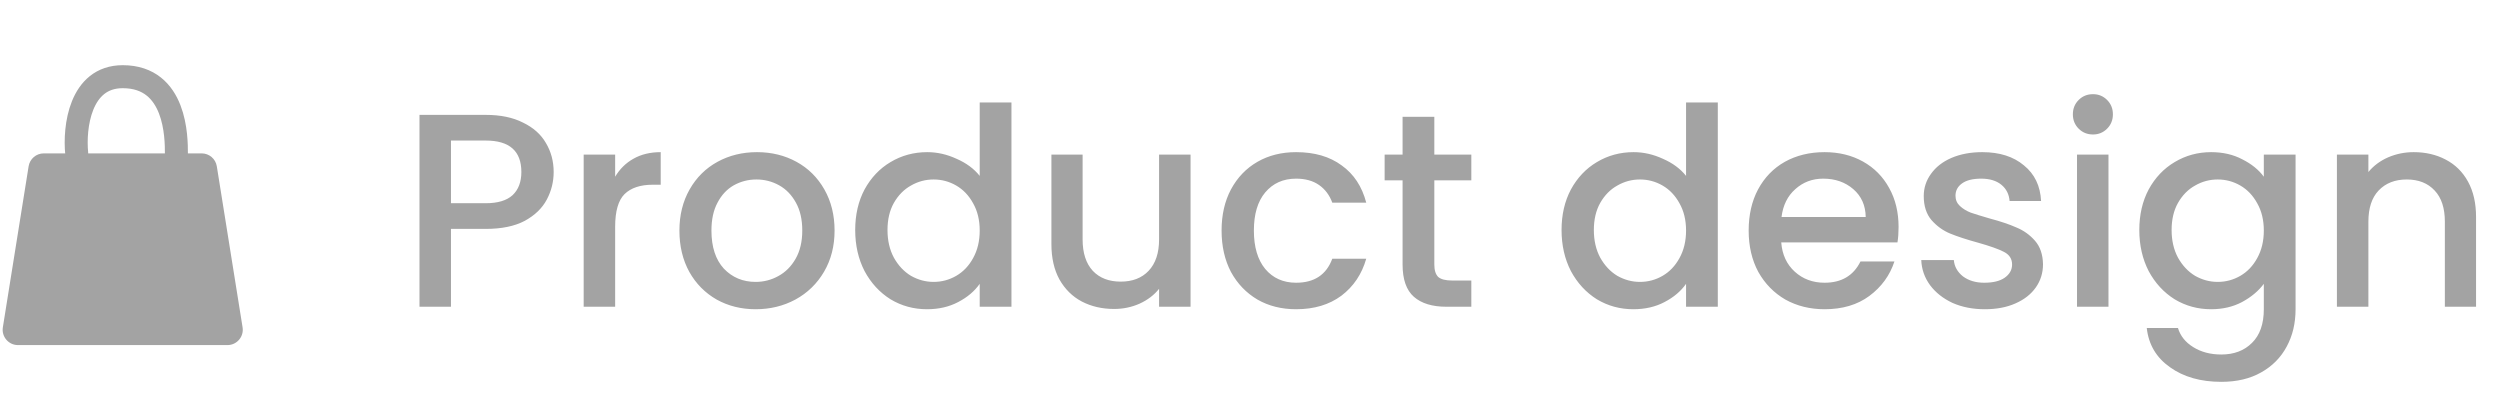 <svg width="163" height="27" viewBox="0 0 163 27" fill="none" xmlns="http://www.w3.org/2000/svg">
<path d="M36.099 11.216C36.099 11.852 35.949 12.452 35.649 13.016C35.349 13.58 34.869 14.042 34.209 14.402C33.549 14.75 32.703 14.924 31.671 14.924L29.403 14.924V20H27.351L27.351 7.49L31.671 7.49C32.631 7.49 33.441 7.658 34.101 7.994C34.773 8.318 35.271 8.762 35.595 9.326C35.931 9.89 36.099 10.52 36.099 11.216ZM31.671 13.25C32.451 13.25 33.033 13.076 33.417 12.728C33.801 12.368 33.993 11.864 33.993 11.216C33.993 9.848 33.219 9.164 31.671 9.164L29.403 9.164L29.403 13.25L31.671 13.25ZM40.108 11.522C40.408 11.018 40.804 10.628 41.296 10.352C41.8 10.064 42.394 9.92 43.078 9.92V12.044H42.556C41.752 12.044 41.14 12.248 40.72 12.656C40.312 13.064 40.108 13.772 40.108 14.78V20H38.056V10.082H40.108V11.522ZM49.266 20.162C48.33 20.162 47.484 19.952 46.728 19.532C45.972 19.1 45.378 18.5 44.946 17.732C44.514 16.952 44.298 16.052 44.298 15.032C44.298 14.024 44.52 13.13 44.964 12.35C45.408 11.57 46.014 10.97 46.782 10.55C47.55 10.13 48.408 9.92 49.356 9.92C50.304 9.92 51.162 10.13 51.93 10.55C52.698 10.97 53.304 11.57 53.748 12.35C54.192 13.13 54.414 14.024 54.414 15.032C54.414 16.04 54.186 16.934 53.73 17.714C53.274 18.494 52.65 19.1 51.858 19.532C51.078 19.952 50.214 20.162 49.266 20.162ZM49.266 18.38C49.794 18.38 50.286 18.254 50.742 18.002C51.21 17.75 51.588 17.372 51.876 16.868C52.164 16.364 52.308 15.752 52.308 15.032C52.308 14.312 52.17 13.706 51.894 13.214C51.618 12.71 51.252 12.332 50.796 12.08C50.34 11.828 49.848 11.702 49.32 11.702C48.792 11.702 48.3 11.828 47.844 12.08C47.4 12.332 47.046 12.71 46.782 13.214C46.518 13.706 46.386 14.312 46.386 15.032C46.386 16.1 46.656 16.928 47.196 17.516C47.748 18.092 48.438 18.38 49.266 18.38ZM55.759 14.996C55.759 14 55.963 13.118 56.371 12.35C56.791 11.582 57.355 10.988 58.063 10.568C58.783 10.136 59.581 9.92 60.457 9.92C61.105 9.92 61.741 10.064 62.365 10.352C63.001 10.628 63.505 11 63.877 11.468V6.68L65.947 6.68V20H63.877V18.506C63.541 18.986 63.073 19.382 62.473 19.694C61.885 20.006 61.207 20.162 60.439 20.162C59.575 20.162 58.783 19.946 58.063 19.514C57.355 19.07 56.791 18.458 56.371 17.678C55.963 16.886 55.759 15.992 55.759 14.996ZM63.877 15.032C63.877 14.348 63.733 13.754 63.445 13.25C63.169 12.746 62.803 12.362 62.347 12.098C61.891 11.834 61.399 11.702 60.871 11.702C60.343 11.702 59.851 11.834 59.395 12.098C58.939 12.35 58.567 12.728 58.279 13.232C58.003 13.724 57.865 14.312 57.865 14.996C57.865 15.68 58.003 16.28 58.279 16.796C58.567 17.312 58.939 17.708 59.395 17.984C59.863 18.248 60.355 18.38 60.871 18.38C61.399 18.38 61.891 18.248 62.347 17.984C62.803 17.72 63.169 17.336 63.445 16.832C63.733 16.316 63.877 15.716 63.877 15.032ZM77.624 10.082V20H75.572V18.83C75.248 19.238 74.822 19.562 74.294 19.802C73.778 20.03 73.226 20.144 72.638 20.144C71.858 20.144 71.156 19.982 70.532 19.658C69.92 19.334 69.434 18.854 69.074 18.218C68.726 17.582 68.552 16.814 68.552 15.914V10.082H70.586V15.608C70.586 16.496 70.808 17.18 71.252 17.66C71.696 18.128 72.302 18.362 73.07 18.362C73.838 18.362 74.444 18.128 74.888 17.66C75.344 17.18 75.572 16.496 75.572 15.608V10.082H77.624ZM79.647 15.032C79.647 14.012 79.851 13.118 80.259 12.35C80.679 11.57 81.255 10.97 81.987 10.55C82.719 10.13 83.559 9.92 84.507 9.92C85.707 9.92 86.697 10.208 87.477 10.784C88.269 11.348 88.803 12.158 89.079 13.214H86.865C86.685 12.722 86.397 12.338 86.001 12.062C85.605 11.786 85.107 11.648 84.507 11.648C83.667 11.648 82.995 11.948 82.491 12.548C81.999 13.136 81.753 13.964 81.753 15.032C81.753 16.1 81.999 16.934 82.491 17.534C82.995 18.134 83.667 18.434 84.507 18.434C85.695 18.434 86.481 17.912 86.865 16.868H89.079C88.791 17.876 88.251 18.68 87.459 19.28C86.667 19.868 85.683 20.162 84.507 20.162C83.559 20.162 82.719 19.952 81.987 19.532C81.255 19.1 80.679 18.5 80.259 17.732C79.851 16.952 79.647 16.052 79.647 15.032ZM93.518 11.756V17.246C93.518 17.618 93.602 17.888 93.77 18.056C93.95 18.212 94.25 18.29 94.67 18.29H95.93V20H94.31C93.386 20 92.678 19.784 92.186 19.352C91.694 18.92 91.448 18.218 91.448 17.246V11.756H90.278V10.082H91.448V7.616L93.518 7.616V10.082L95.93 10.082V11.756L93.518 11.756ZM101.813 14.996C101.813 14 102.017 13.118 102.425 12.35C102.845 11.582 103.409 10.988 104.117 10.568C104.837 10.136 105.635 9.92 106.511 9.92C107.159 9.92 107.795 10.064 108.419 10.352C109.055 10.628 109.559 11 109.931 11.468V6.68H112.001V20H109.931V18.506C109.595 18.986 109.127 19.382 108.527 19.694C107.939 20.006 107.261 20.162 106.493 20.162C105.629 20.162 104.837 19.946 104.117 19.514C103.409 19.07 102.845 18.458 102.425 17.678C102.017 16.886 101.813 15.992 101.813 14.996ZM109.931 15.032C109.931 14.348 109.787 13.754 109.499 13.25C109.223 12.746 108.857 12.362 108.401 12.098C107.945 11.834 107.453 11.702 106.925 11.702C106.397 11.702 105.905 11.834 105.449 12.098C104.993 12.35 104.621 12.728 104.333 13.232C104.057 13.724 103.919 14.312 103.919 14.996C103.919 15.68 104.057 16.28 104.333 16.796C104.621 17.312 104.993 17.708 105.449 17.984C105.917 18.248 106.409 18.38 106.925 18.38C107.453 18.38 107.945 18.248 108.401 17.984C108.857 17.72 109.223 17.336 109.499 16.832C109.787 16.316 109.931 15.716 109.931 15.032ZM123.787 14.798C123.787 15.17 123.763 15.506 123.715 15.806L116.137 15.806C116.197 16.598 116.491 17.234 117.019 17.714C117.547 18.194 118.195 18.434 118.963 18.434C120.067 18.434 120.847 17.972 121.303 17.048L123.517 17.048C123.217 17.96 122.671 18.71 121.879 19.298C121.099 19.874 120.127 20.162 118.963 20.162C118.015 20.162 117.163 19.952 116.407 19.532C115.663 19.1 115.075 18.5 114.643 17.732C114.223 16.952 114.013 16.052 114.013 15.032C114.013 14.012 114.217 13.118 114.625 12.35C115.045 11.57 115.627 10.97 116.371 10.55C117.127 10.13 117.991 9.92 118.963 9.92C119.899 9.92 120.733 10.124 121.465 10.532C122.197 10.94 122.767 11.516 123.175 12.26C123.583 12.992 123.787 13.838 123.787 14.798ZM121.645 14.15C121.633 13.394 121.363 12.788 120.835 12.332C120.307 11.876 119.653 11.648 118.873 11.648C118.165 11.648 117.559 11.876 117.055 12.332C116.551 12.776 116.251 13.382 116.155 14.15L121.645 14.15ZM129.406 20.162C128.626 20.162 127.924 20.024 127.3 19.748C126.688 19.46 126.202 19.076 125.842 18.596C125.482 18.104 125.29 17.558 125.266 16.958H127.39C127.426 17.378 127.624 17.732 127.984 18.02C128.356 18.296 128.818 18.434 129.37 18.434C129.946 18.434 130.39 18.326 130.702 18.11C131.026 17.882 131.188 17.594 131.188 17.246C131.188 16.874 131.008 16.598 130.648 16.418C130.3 16.238 129.742 16.04 128.974 15.824C128.23 15.62 127.624 15.422 127.156 15.23C126.688 15.038 126.28 14.744 125.932 14.348C125.596 13.952 125.428 13.43 125.428 12.782C125.428 12.254 125.584 11.774 125.896 11.342C126.208 10.898 126.652 10.55 127.228 10.298C127.816 10.046 128.488 9.92 129.244 9.92C130.372 9.92 131.278 10.208 131.962 10.784C132.658 11.348 133.03 12.122 133.078 13.106H131.026C130.99 12.662 130.81 12.308 130.486 12.044C130.162 11.78 129.724 11.648 129.172 11.648C128.632 11.648 128.218 11.75 127.93 11.954C127.642 12.158 127.498 12.428 127.498 12.764C127.498 13.028 127.594 13.25 127.786 13.43C127.978 13.61 128.212 13.754 128.488 13.862C128.764 13.958 129.172 14.084 129.712 14.24C130.432 14.432 131.02 14.63 131.476 14.834C131.944 15.026 132.346 15.314 132.682 15.698C133.018 16.082 133.192 16.592 133.204 17.228C133.204 17.792 133.048 18.296 132.736 18.74C132.424 19.184 131.98 19.532 131.404 19.784C130.84 20.036 130.174 20.162 129.406 20.162ZM136.465 8.768C136.093 8.768 135.781 8.642 135.529 8.39C135.277 8.138 135.151 7.826 135.151 7.454C135.151 7.082 135.277 6.77 135.529 6.518C135.781 6.266 136.093 6.14 136.465 6.14C136.825 6.14 137.131 6.266 137.383 6.518C137.635 6.77 137.761 7.082 137.761 7.454C137.761 7.826 137.635 8.138 137.383 8.39C137.131 8.642 136.825 8.768 136.465 8.768ZM137.473 10.082V20H135.421V10.082L137.473 10.082ZM144.163 9.92C144.931 9.92 145.609 10.076 146.197 10.388C146.797 10.688 147.265 11.066 147.601 11.522V10.082L149.671 10.082V20.162C149.671 21.074 149.479 21.884 149.095 22.592C148.711 23.312 148.153 23.876 147.421 24.284C146.701 24.692 145.837 24.896 144.829 24.896C143.485 24.896 142.369 24.578 141.481 23.942C140.593 23.318 140.089 22.466 139.969 21.386H142.003C142.159 21.902 142.489 22.316 142.993 22.628C143.509 22.952 144.121 23.114 144.829 23.114C145.657 23.114 146.323 22.862 146.827 22.358C147.343 21.854 147.601 21.122 147.601 20.162V18.506C147.253 18.974 146.779 19.37 146.179 19.694C145.591 20.006 144.919 20.162 144.163 20.162C143.299 20.162 142.507 19.946 141.787 19.514C141.079 19.07 140.515 18.458 140.095 17.678C139.687 16.886 139.483 15.992 139.483 14.996C139.483 14 139.687 13.118 140.095 12.35C140.515 11.582 141.079 10.988 141.787 10.568C142.507 10.136 143.299 9.92 144.163 9.92ZM147.601 15.032C147.601 14.348 147.457 13.754 147.169 13.25C146.893 12.746 146.527 12.362 146.071 12.098C145.615 11.834 145.123 11.702 144.595 11.702C144.067 11.702 143.575 11.834 143.119 12.098C142.663 12.35 142.291 12.728 142.003 13.232C141.727 13.724 141.589 14.312 141.589 14.996C141.589 15.68 141.727 16.28 142.003 16.796C142.291 17.312 142.663 17.708 143.119 17.984C143.587 18.248 144.079 18.38 144.595 18.38C145.123 18.38 145.615 18.248 146.071 17.984C146.527 17.72 146.893 17.336 147.169 16.832C147.457 16.316 147.601 15.716 147.601 15.032ZM157.371 9.92C158.151 9.92 158.847 10.082 159.459 10.406C160.083 10.73 160.569 11.21 160.917 11.846C161.265 12.482 161.439 13.25 161.439 14.15V20H159.405V14.456C159.405 13.568 159.183 12.89 158.739 12.422C158.295 11.942 157.689 11.702 156.921 11.702C156.153 11.702 155.541 11.942 155.085 12.422C154.641 12.89 154.419 13.568 154.419 14.456V20H152.367V10.082H154.419V11.216C154.755 10.808 155.181 10.49 155.697 10.262C156.225 10.034 156.783 9.92 157.371 9.92Z" fill="#A3A3A3"/>
<path d="M1.866 10.842C1.944 10.357 2.362 10 2.854 10H13.148C13.64 10 14.058 10.357 14.136 10.842L15.816 21.342C15.913 21.95 15.444 22.5 14.828 22.5H1.174C0.558 22.5 0.089 21.95 0.186 21.342L1.866 10.842Z" fill="#A3A3A3"/>
<path d="M5.001 10C4.834 8.333 5.201 5 8.001 5C11.501 5 11.501 9 11.501 10" stroke="#A3A3A3" stroke-width="1.5" stroke-linecap="round" stroke-linejoin="round"/>
</svg>
